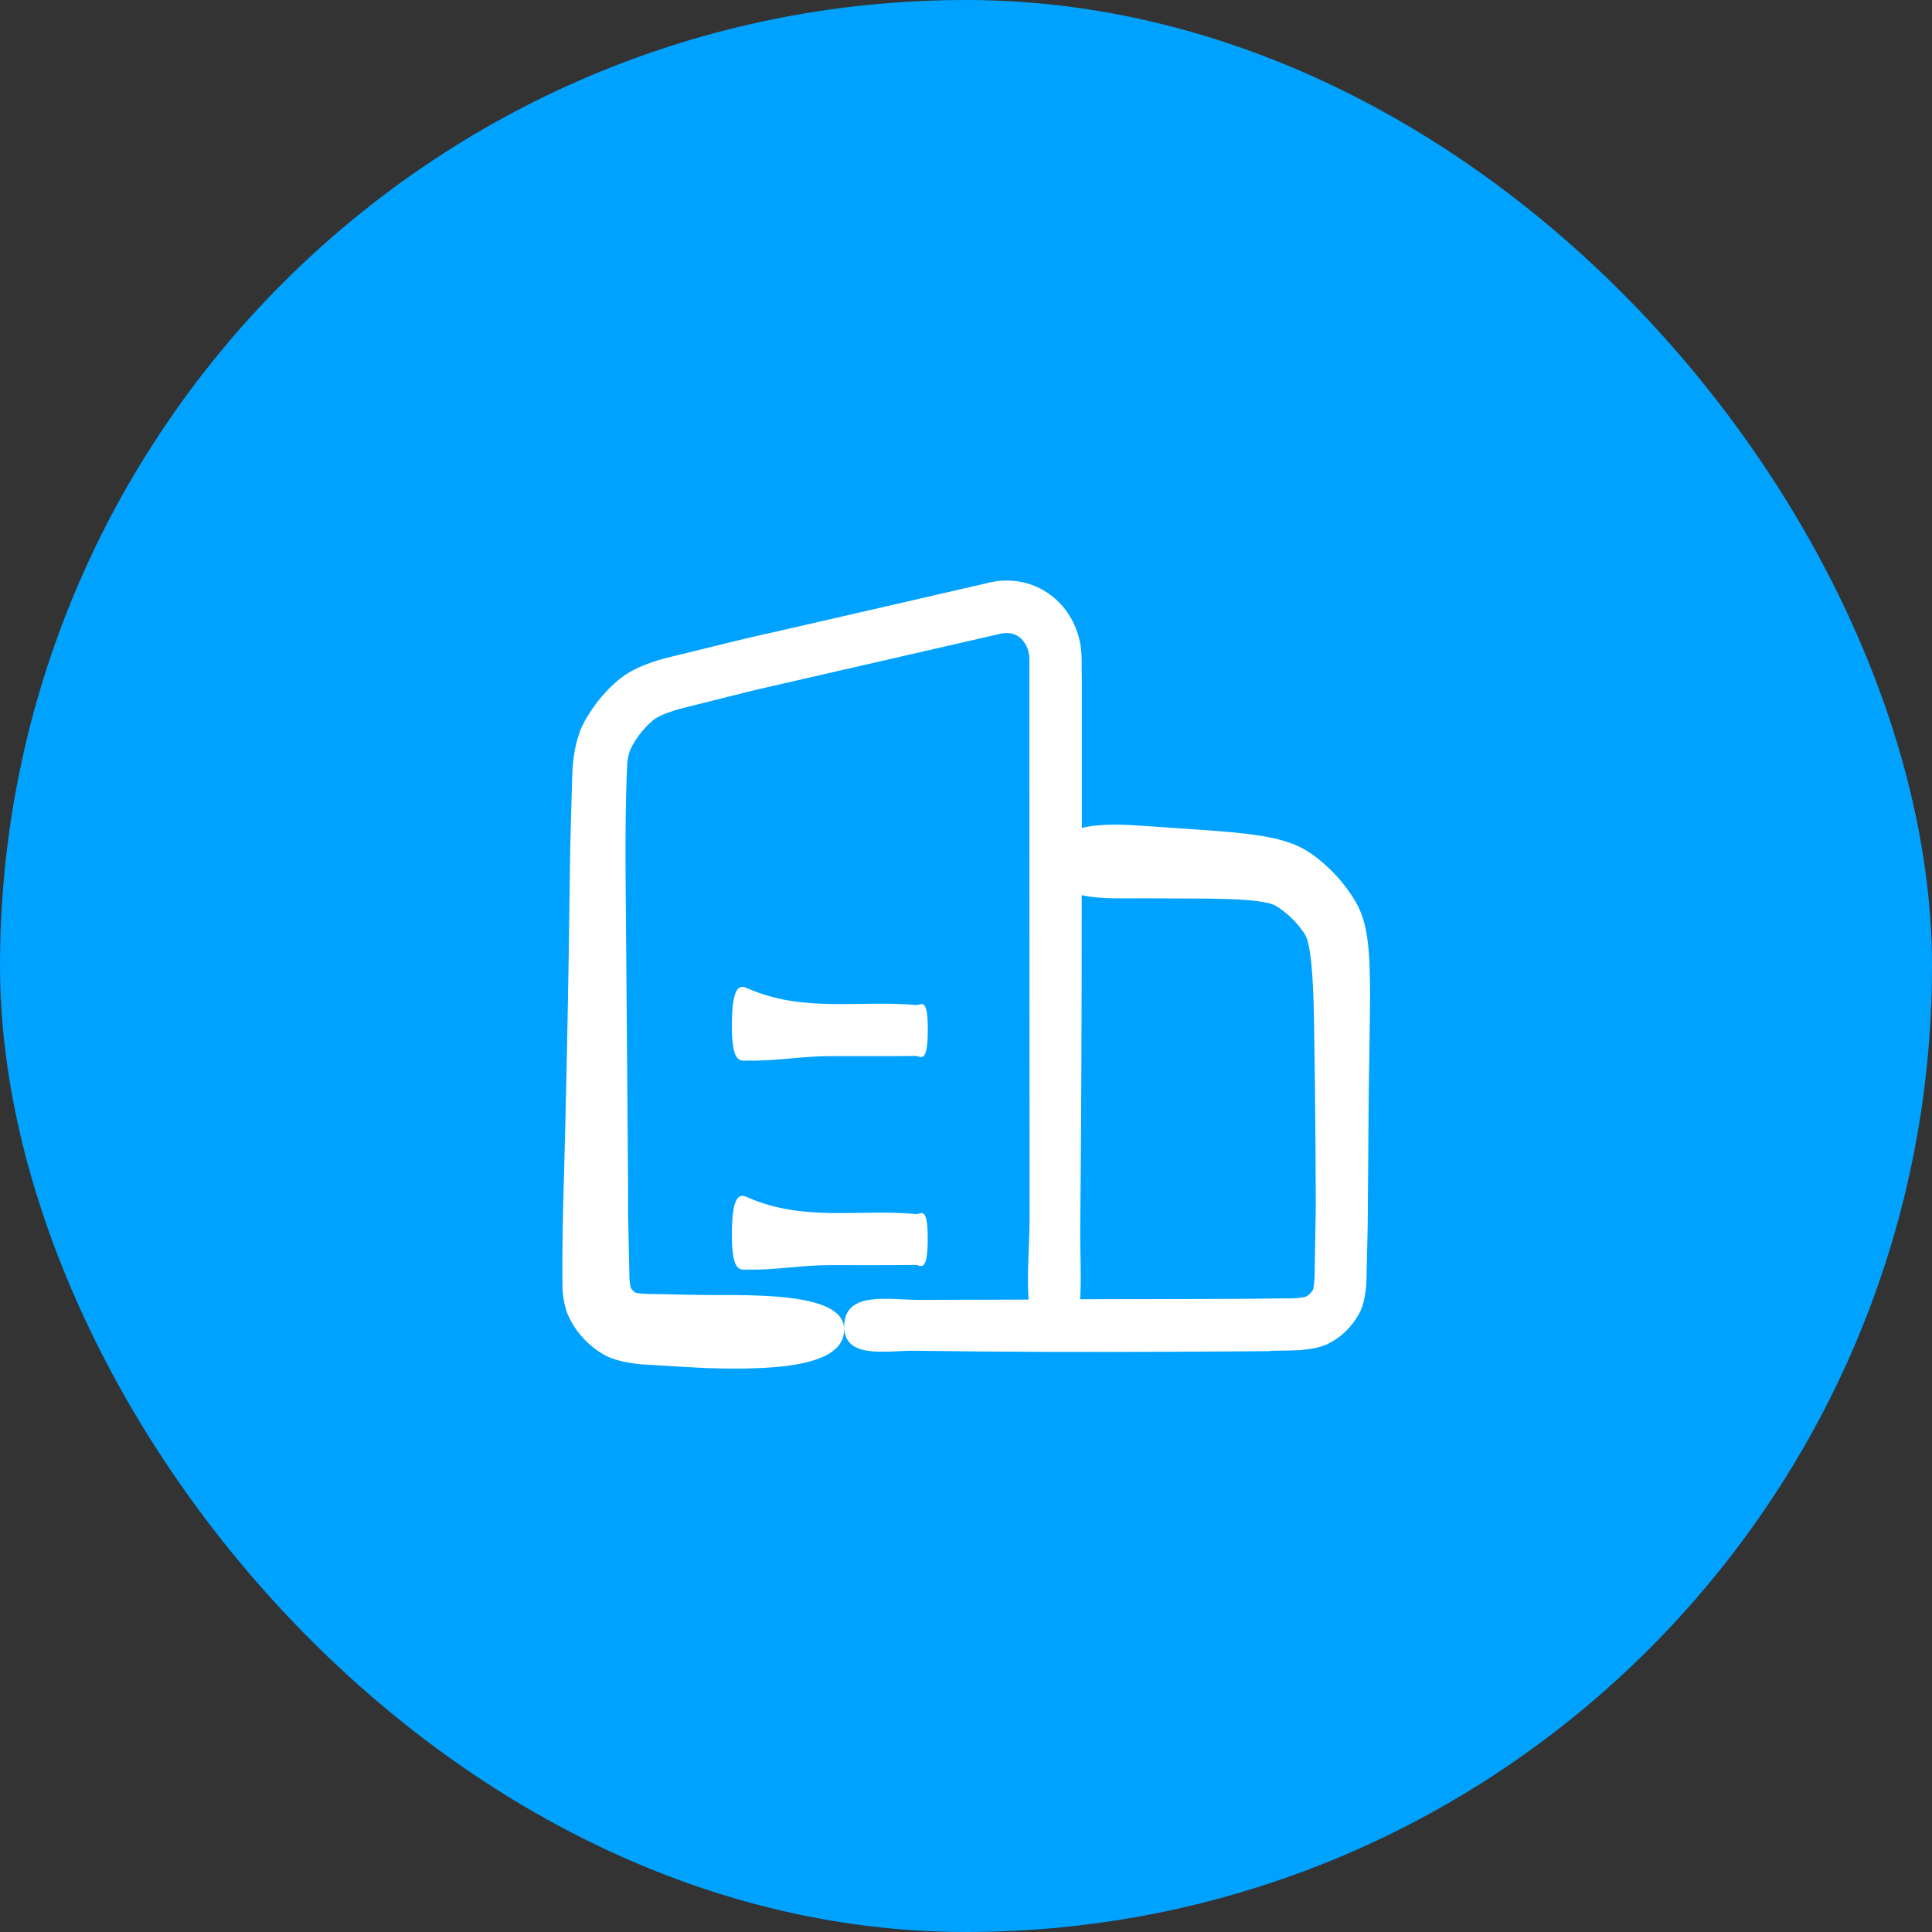 <svg width="213" height="213" viewBox="0 0 213 213" fill="none" xmlns="http://www.w3.org/2000/svg">
<rect x="0" y="0" width="213" height="213" fill="#333333" stroke="none"/>
<rect width="213" height="213" rx="106.5" fill="#00A2FF"/>
<path d="M101.008 110.807C94.818 110.227 88.608 111.697 82.428 108.967C81.708 108.647 80.658 108.267 80.688 113.267C80.708 117.367 81.698 116.907 82.368 116.927C85.398 117.007 88.428 116.437 91.458 116.437C94.488 116.437 97.798 116.457 100.958 116.417C101.478 116.417 102.258 117.397 102.288 113.717C102.328 109.737 101.518 110.857 101.018 110.807H101.008Z" fill="white"/>
<path d="M100.948 139.458C101.468 139.458 102.248 140.438 102.278 136.758C102.318 132.778 101.508 133.898 101.008 133.848C94.818 133.268 88.608 134.738 82.428 132.008C81.708 131.688 80.658 131.308 80.688 136.308C80.708 140.408 81.698 139.948 82.368 139.968C85.398 140.048 88.428 139.478 91.458 139.478C94.488 139.478 97.798 139.498 100.958 139.458H100.948Z" fill="white"/>
<path d="M140.108 148.918L141.908 148.898L142.888 148.868C143.248 148.868 143.558 148.828 143.898 148.788C144.598 148.688 145.228 148.648 146.278 148.218L146.478 148.118L146.608 148.048L146.878 147.898C147.058 147.798 147.228 147.688 147.398 147.568C147.738 147.338 148.048 147.078 148.348 146.788C148.938 146.218 149.438 145.568 149.828 144.848C149.908 144.708 150.068 144.388 150.148 144.148C150.238 143.908 150.298 143.688 150.348 143.488C150.448 143.088 150.498 142.728 150.548 142.388C150.588 142.048 150.628 141.708 150.648 141.388L150.668 140.478L150.708 138.648L150.788 134.998L150.898 120.708L151.008 113.568C151.038 111.178 151.088 108.778 150.988 106.268C150.928 105.008 150.838 103.728 150.538 102.288C150.388 101.578 150.148 100.788 149.768 100.008C149.588 99.628 149.358 99.238 149.168 98.948C148.978 98.648 148.778 98.358 148.568 98.068C147.738 96.918 146.758 95.878 145.658 94.958C145.098 94.508 144.588 94.078 143.768 93.618C142.988 93.178 142.178 92.888 141.458 92.678C139.998 92.268 138.698 92.088 137.428 91.928C136.158 91.778 134.928 91.668 133.708 91.578L126.518 91.078C124.238 90.918 121.438 90.738 119.268 91.278C119.268 89.758 119.268 88.238 119.268 86.728V74.608C119.218 73.568 119.328 72.728 119.148 71.258C118.948 69.948 118.468 68.668 117.698 67.548C116.938 66.428 115.868 65.478 114.618 64.848C113.368 64.228 111.998 63.948 110.628 64.008C110.288 64.018 109.948 64.058 109.608 64.118C109.438 64.148 109.268 64.178 109.108 64.218L108.738 64.308L107.258 64.648L104.308 65.328L98.408 66.688L86.598 69.398C84.618 69.858 82.678 70.268 80.678 70.768L74.688 72.238C73.688 72.478 72.698 72.698 71.638 73.098C70.598 73.478 69.418 73.978 68.338 74.838C67.358 75.638 66.588 76.448 65.858 77.388C65.498 77.848 65.168 78.338 64.858 78.838C64.698 79.088 64.558 79.338 64.408 79.608C64.258 79.888 64.108 80.208 63.978 80.518C63.038 83.108 63.108 85.158 63.038 87.198L62.868 93.368L62.698 105.488C62.568 113.558 62.398 121.638 62.178 129.708C62.058 133.718 61.958 137.828 62.018 142.198C62.078 142.828 62.128 143.428 62.398 144.368C62.468 144.608 62.568 144.888 62.718 145.188C62.838 145.428 62.908 145.568 63.008 145.758C63.208 146.108 63.428 146.458 63.668 146.778C64.158 147.428 64.728 148.018 65.368 148.528C65.688 148.778 66.028 149.018 66.378 149.228C66.558 149.328 66.698 149.428 67.048 149.588C67.338 149.718 67.598 149.808 67.828 149.878C68.718 150.148 69.328 150.238 69.948 150.328C70.588 150.428 71.048 150.428 71.588 150.468L74.738 150.658C75.718 150.708 76.758 150.768 77.818 150.828C78.848 150.858 79.878 150.878 80.918 150.888C82.998 150.888 85.058 150.808 86.878 150.568C90.518 150.078 93.188 148.928 93.058 146.428C92.958 144.378 90.328 143.468 86.848 143.068C85.108 142.868 83.158 142.798 81.218 142.778C80.248 142.778 79.268 142.778 78.318 142.778C77.408 142.768 76.518 142.748 75.688 142.738L72.868 142.678C71.958 142.658 70.878 142.678 70.298 142.558C70.228 142.548 70.158 142.538 70.098 142.528C69.998 142.468 69.898 142.408 69.818 142.328C69.708 142.228 69.618 142.118 69.538 141.988V141.968C69.478 141.758 69.428 141.378 69.398 140.988L69.368 139.588L69.308 136.768L69.248 133.928V130.968L69.058 107.268C69.018 99.418 68.808 91.248 69.158 84.088C69.208 83.698 69.268 83.358 69.348 83.088C69.418 82.808 69.478 82.648 69.598 82.418C69.908 81.818 70.328 81.178 70.788 80.628C71.018 80.348 71.268 80.078 71.528 79.828L71.908 79.478C72.008 79.398 72.088 79.328 72.178 79.268C72.528 79.018 73.218 78.708 74.018 78.438C74.408 78.298 74.838 78.168 75.318 78.058L76.708 77.708L79.498 77.008C81.358 76.538 83.198 76.068 85.148 75.638L109.298 70.098L110.048 69.928L110.408 69.848L110.568 69.818C110.778 69.788 110.998 69.778 111.208 69.798C111.648 69.838 112.048 69.998 112.348 70.218C112.988 70.668 113.498 71.628 113.488 72.668V85.058L113.508 134.608C113.488 137.288 113.208 140.578 113.398 143.278L101.228 143.308C98.028 143.308 93.278 142.328 93.078 146.008C92.858 149.988 97.828 148.868 100.868 148.918C110.378 149.058 119.888 149.068 129.408 149.028L136.548 148.988L140.118 148.958L140.108 148.918ZM119.088 143.238C119.238 140.648 119.058 137.578 119.098 135.218C119.218 123.038 119.258 110.868 119.258 98.698C121.338 99.148 123.968 99.028 126.088 99.038L132.998 99.068C135.228 99.098 137.538 99.148 139.268 99.448C139.688 99.518 140.038 99.608 140.278 99.698C140.538 99.798 140.578 99.808 140.958 100.058C141.648 100.528 142.298 101.078 142.858 101.698C143.138 102.008 143.408 102.338 143.648 102.688C143.878 103.008 143.908 103.068 144.028 103.348C144.238 103.858 144.418 104.828 144.528 105.818C144.758 107.858 144.818 110.148 144.868 112.438L144.968 119.388C145.018 124.038 145.058 128.688 145.058 133.338L144.938 140.368C144.938 140.978 144.888 141.478 144.828 141.868C144.808 141.978 144.788 142.078 144.778 142.148L144.728 142.238C144.608 142.438 144.448 142.608 144.268 142.758C144.178 142.828 144.088 142.898 143.978 142.958H143.948C143.778 143.018 143.308 143.088 142.848 143.128L142.188 143.148H141.288L137.668 143.188L130.388 143.218L119.088 143.238Z" fill="white"/>
</svg>
